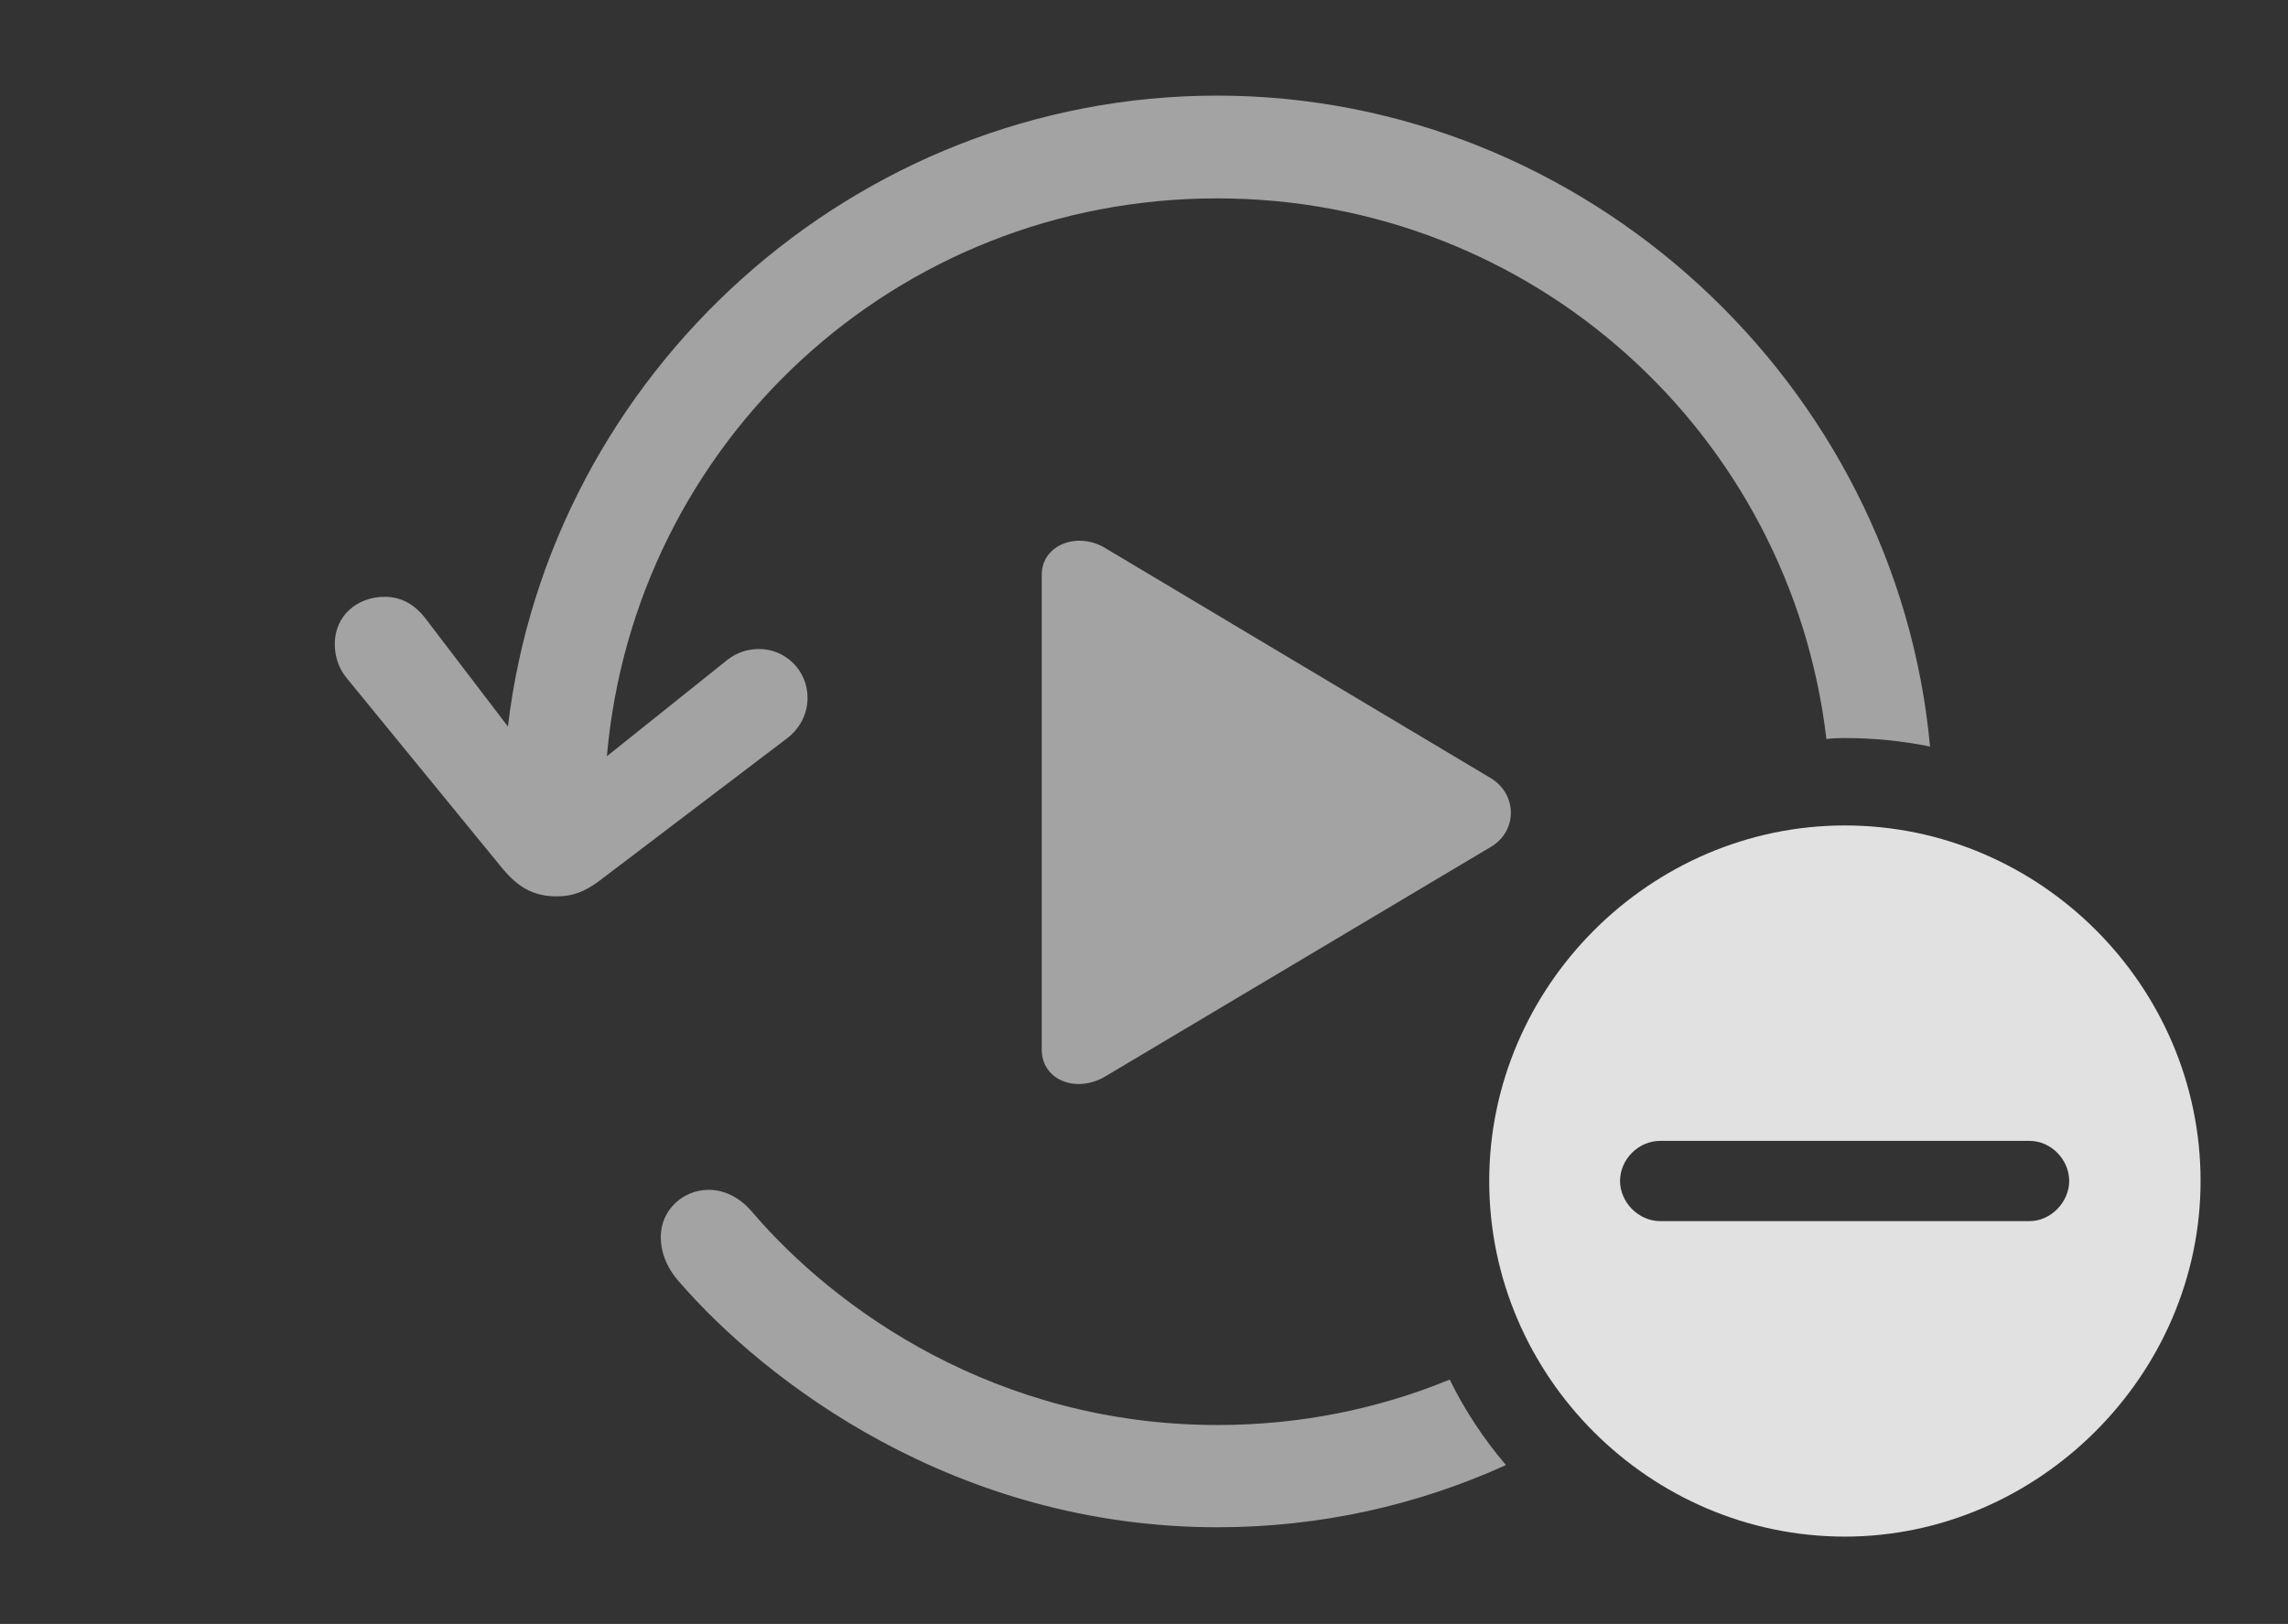 <?xml version="1.0" encoding="UTF-8"?>
<!--Generator: Apple Native CoreSVG 232.5-->
<!DOCTYPE svg
PUBLIC "-//W3C//DTD SVG 1.1//EN"
       "http://www.w3.org/Graphics/SVG/1.1/DTD/svg11.dtd">
<svg version="1.1" xmlns="http://www.w3.org/2000/svg" xmlns:xlink="http://www.w3.org/1999/xlink" width="40.645" height="28.857">
 <rect width="100%" height="100%" fill="#333333" stroke="none"/>
 <g>
  <rect height="28.857" opacity="0" width="40.645" x="0" y="0"/>
  <path d="M13.359 21.533C14.834 23.262 17.695 25.322 21.631 25.322C23.091 25.322 24.484 25.037 25.753 24.515C26.022 25.064 26.36 25.572 26.752 26.034C25.184 26.746 23.449 27.139 21.631 27.139C16.963 27.139 13.594 24.541 12.07 22.783C11.826 22.51 11.738 22.227 11.738 21.982C11.738 21.494 12.139 21.143 12.588 21.143C12.852 21.143 13.125 21.26 13.359 21.533ZM19.629 9.736L26.484 13.828C26.953 14.111 26.963 14.766 26.484 15.049L19.629 19.131C19.111 19.434 18.506 19.189 18.506 18.652L18.506 10.215C18.506 9.678 19.141 9.443 19.629 9.736ZM34.286 13.266C33.797 13.166 33.291 13.115 32.773 13.115C32.663 13.115 32.552 13.118 32.445 13.132C31.808 7.701 27.219 3.525 21.621 3.525C15.908 3.525 11.27 7.861 10.781 13.438L12.93 11.719C13.096 11.592 13.281 11.533 13.486 11.533C13.945 11.533 14.346 11.904 14.346 12.402C14.346 12.685 14.209 12.949 13.975 13.125L10.645 15.654C10.381 15.85 10.166 15.928 9.893 15.928C9.473 15.928 9.189 15.771 8.867 15.361L6.152 12.041C6.016 11.875 5.947 11.66 5.947 11.445C5.947 10.947 6.338 10.605 6.836 10.605C7.148 10.605 7.393 10.762 7.578 11.016L9.023 12.91C9.766 6.641 15.166 1.699 21.621 1.699C28.184 1.699 33.694 6.833 34.286 13.266Z" fill="#ffffff" fill-opacity="0.55"/>
  <path d="M39.092 20.986C39.092 24.443 36.201 27.305 32.773 27.305C29.316 27.305 26.455 24.463 26.455 20.986C26.455 17.529 29.316 14.668 32.773 14.668C36.24 14.668 39.092 17.52 39.092 20.986ZM29.492 20.273C29.102 20.273 28.779 20.605 28.779 20.986C28.779 21.357 29.102 21.699 29.492 21.699L36.055 21.699C36.435 21.699 36.758 21.357 36.758 20.986C36.758 20.605 36.435 20.273 36.055 20.273Z" fill="#ffffff" fill-opacity="0.85"/>
 </g>
</svg>
